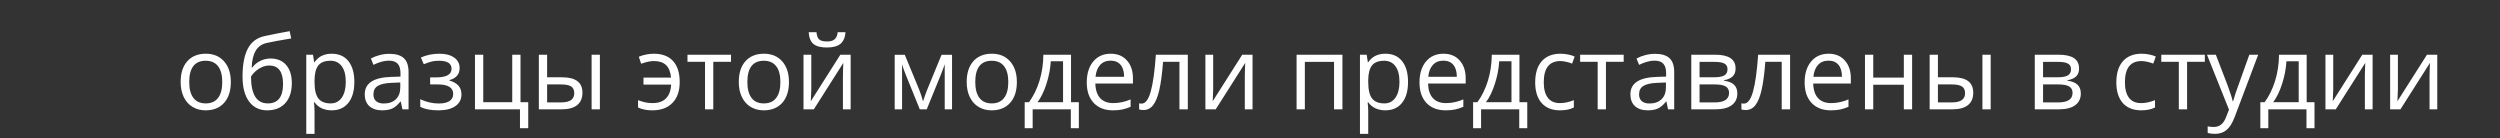 <svg width="343" height="19" viewBox="0 0 343 19" fill="#fff" xmlns="http://www.w3.org/2000/svg">
<rect x="0" y="0" width="343" height="19" fill="#333333" stroke="none"/>
<path opacity="1" d="M31.67 11.247C31.67 12.468 31.362 13.423 30.747 14.111C30.132 14.795 29.282 15.137 28.197 15.137C27.527 15.137 26.933 14.979 26.413 14.665C25.894 14.351 25.492 13.899 25.21 13.312C24.927 12.724 24.786 12.036 24.786 11.247C24.786 10.026 25.091 9.076 25.702 8.396C26.313 7.713 27.16 7.371 28.245 7.371C29.293 7.371 30.125 7.72 30.74 8.417C31.36 9.114 31.67 10.058 31.67 11.247ZM25.962 11.247C25.962 12.204 26.153 12.933 26.536 13.435C26.919 13.936 27.482 14.187 28.225 14.187C28.967 14.187 29.53 13.938 29.913 13.441C30.3 12.94 30.494 12.209 30.494 11.247C30.494 10.295 30.3 9.572 29.913 9.08C29.53 8.583 28.963 8.335 28.211 8.335C27.468 8.335 26.908 8.579 26.529 9.066C26.151 9.554 25.962 10.281 25.962 11.247ZM33.276 10.509C33.276 8.868 33.518 7.59 34.001 6.674C34.484 5.753 35.25 5.179 36.298 4.951C37.601 4.673 38.75 4.448 39.743 4.274L39.955 5.272C38.374 5.537 37.243 5.746 36.565 5.901C35.904 6.052 35.407 6.407 35.074 6.968C34.746 7.528 34.566 8.292 34.534 9.258H34.616C34.899 8.875 35.263 8.574 35.71 8.355C36.157 8.137 36.624 8.027 37.111 8.027C38.032 8.027 38.75 8.326 39.265 8.923C39.78 9.52 40.037 10.347 40.037 11.404C40.037 12.575 39.739 13.492 39.142 14.152C38.545 14.809 37.713 15.137 36.647 15.137C35.594 15.137 34.769 14.733 34.172 13.927C33.575 13.12 33.276 11.981 33.276 10.509ZM36.749 14.187C38.139 14.187 38.834 13.3 38.834 11.527C38.834 9.837 38.203 8.991 36.94 8.991C36.594 8.991 36.259 9.064 35.935 9.21C35.617 9.351 35.323 9.54 35.054 9.777C34.789 10.014 34.584 10.258 34.438 10.509C34.438 11.707 34.628 12.621 35.006 13.25C35.384 13.874 35.965 14.187 36.749 14.187ZM45.506 15.137C45.018 15.137 44.572 15.048 44.166 14.87C43.765 14.688 43.428 14.41 43.154 14.036H43.072C43.127 14.474 43.154 14.888 43.154 15.28V18.363H42.02V7.508H42.942L43.1 8.533H43.154C43.446 8.123 43.785 7.827 44.173 7.645C44.56 7.462 45.005 7.371 45.506 7.371C46.499 7.371 47.265 7.711 47.803 8.39C48.345 9.069 48.616 10.021 48.616 11.247C48.616 12.477 48.34 13.435 47.789 14.118C47.242 14.797 46.481 15.137 45.506 15.137ZM45.342 8.335C44.576 8.335 44.023 8.547 43.681 8.971C43.339 9.395 43.163 10.069 43.154 10.994V11.247C43.154 12.3 43.33 13.054 43.681 13.51C44.032 13.961 44.594 14.187 45.369 14.187C46.016 14.187 46.522 13.925 46.887 13.4C47.256 12.876 47.44 12.154 47.44 11.233C47.44 10.299 47.256 9.584 46.887 9.087C46.522 8.586 46.007 8.335 45.342 8.335ZM55.213 15L54.987 13.934H54.933C54.559 14.403 54.185 14.722 53.812 14.891C53.442 15.055 52.98 15.137 52.424 15.137C51.681 15.137 51.098 14.945 50.674 14.562C50.255 14.18 50.045 13.635 50.045 12.929C50.045 11.416 51.255 10.623 53.675 10.55L54.946 10.509V10.044C54.946 9.456 54.819 9.023 54.563 8.745C54.313 8.463 53.91 8.321 53.353 8.321C52.729 8.321 52.023 8.513 51.234 8.896L50.886 8.027C51.255 7.827 51.658 7.67 52.096 7.556C52.538 7.442 52.98 7.385 53.422 7.385C54.315 7.385 54.976 7.583 55.404 7.979C55.837 8.376 56.054 9.012 56.054 9.887V15H55.213ZM52.649 14.2C53.356 14.2 53.91 14.007 54.31 13.619C54.716 13.232 54.919 12.69 54.919 11.992V11.315L53.784 11.363C52.882 11.395 52.23 11.537 51.829 11.787C51.433 12.033 51.234 12.418 51.234 12.942C51.234 13.352 51.357 13.665 51.603 13.879C51.854 14.093 52.203 14.2 52.649 14.2ZM59.827 10.618C61.245 10.618 61.953 10.226 61.953 9.442C61.953 8.704 61.379 8.335 60.23 8.335C59.88 8.335 59.56 8.367 59.273 8.431C58.986 8.494 58.61 8.622 58.145 8.813L57.742 7.891C58.517 7.544 59.362 7.371 60.278 7.371C61.14 7.371 61.819 7.549 62.315 7.904C62.812 8.255 63.06 8.736 63.06 9.347C63.06 10.185 62.593 10.734 61.659 10.994V11.049C62.233 11.217 62.653 11.459 62.917 11.773C63.181 12.083 63.313 12.473 63.313 12.942C63.313 13.635 63.033 14.175 62.473 14.562C61.917 14.945 61.147 15.137 60.162 15.137C59.082 15.137 58.248 14.975 57.66 14.651V13.612C58.494 14.004 59.337 14.2 60.19 14.2C60.846 14.2 61.34 14.088 61.673 13.865C62.01 13.637 62.179 13.312 62.179 12.888C62.179 12.017 61.47 11.582 60.053 11.582H59.014V10.618H59.827ZM72.474 17.591H71.339V15H65.166V7.508H66.301V14.023H70.279V7.508H71.414V14.023H72.474V17.591ZM75.064 10.604H77.108C78.061 10.604 78.765 10.782 79.221 11.138C79.681 11.489 79.911 12.015 79.911 12.717C79.911 13.469 79.667 14.038 79.18 14.426C78.697 14.809 77.983 15 77.04 15H73.93V7.508H75.064V10.604ZM82.304 15H81.169V7.508H82.304V15ZM75.064 11.582V14.05H76.985C78.189 14.05 78.79 13.628 78.79 12.785C78.79 12.366 78.651 12.06 78.373 11.869C78.095 11.678 77.621 11.582 76.951 11.582H75.064ZM89.488 15.137C88.727 15.137 88.078 15.007 87.54 14.747V13.742C87.814 13.847 88.11 13.94 88.429 14.023C88.748 14.104 89.115 14.146 89.529 14.146C90.322 14.146 90.933 13.934 91.361 13.51C91.794 13.086 92.034 12.453 92.079 11.609H88.285V10.646H92.065C91.993 9.862 91.762 9.287 91.375 8.923C90.992 8.558 90.434 8.376 89.7 8.376C89.231 8.376 88.652 8.499 87.964 8.745L87.643 7.788C87.893 7.67 88.205 7.572 88.579 7.494C88.953 7.412 89.322 7.371 89.686 7.371C90.853 7.371 91.74 7.706 92.346 8.376C92.952 9.041 93.255 10.003 93.255 11.261C93.255 12.487 92.924 13.439 92.264 14.118C91.607 14.797 90.682 15.137 89.488 15.137ZM100.296 8.479H97.862V15H96.728V8.479H94.321V7.508H100.296V8.479ZM108.246 11.247C108.246 12.468 107.938 13.423 107.323 14.111C106.708 14.795 105.858 15.137 104.773 15.137C104.104 15.137 103.509 14.979 102.989 14.665C102.47 14.351 102.069 13.899 101.786 13.312C101.504 12.724 101.362 12.036 101.362 11.247C101.362 10.026 101.668 9.076 102.278 8.396C102.889 7.713 103.737 7.371 104.821 7.371C105.869 7.371 106.701 7.72 107.316 8.417C107.936 9.114 108.246 10.058 108.246 11.247ZM102.538 11.247C102.538 12.204 102.729 12.933 103.112 13.435C103.495 13.936 104.058 14.187 104.801 14.187C105.544 14.187 106.106 13.938 106.489 13.441C106.877 12.94 107.07 12.209 107.07 11.247C107.07 10.295 106.877 9.572 106.489 9.08C106.106 8.583 105.539 8.335 104.787 8.335C104.044 8.335 103.484 8.579 103.105 9.066C102.727 9.554 102.538 10.281 102.538 11.247ZM111.309 7.508V12.259L111.261 13.503L111.24 13.893L115.294 7.508H116.709V15H115.649V10.42L115.67 9.518L115.704 8.629L111.657 15H110.242V7.508H111.309ZM113.448 6.517C112.605 6.517 111.99 6.355 111.603 6.031C111.215 5.703 110.999 5.165 110.953 4.418H112.02C112.061 4.892 112.184 5.222 112.389 5.409C112.598 5.596 112.961 5.689 113.476 5.689C113.945 5.689 114.291 5.589 114.515 5.389C114.743 5.188 114.882 4.865 114.932 4.418H116.005C115.95 5.138 115.72 5.669 115.314 6.011C114.909 6.348 114.287 6.517 113.448 6.517ZM126.642 13.906L126.854 13.271L127.147 12.464L129.178 7.521H130.62V15H129.615V8.813L129.479 9.21L129.082 10.256L127.147 15H126.197L124.263 10.242C124.021 9.632 123.855 9.155 123.764 8.813V15H122.752V7.521H124.14L126.102 12.273C126.298 12.774 126.478 13.318 126.642 13.906ZM139.514 11.247C139.514 12.468 139.206 13.423 138.591 14.111C137.976 14.795 137.126 15.137 136.041 15.137C135.371 15.137 134.776 14.979 134.257 14.665C133.737 14.351 133.336 13.899 133.054 13.312C132.771 12.724 132.63 12.036 132.63 11.247C132.63 10.026 132.935 9.076 133.546 8.396C134.157 7.713 135.004 7.371 136.089 7.371C137.137 7.371 137.969 7.72 138.584 8.417C139.204 9.114 139.514 10.058 139.514 11.247ZM133.806 11.247C133.806 12.204 133.997 12.933 134.38 13.435C134.763 13.936 135.326 14.187 136.068 14.187C136.811 14.187 137.374 13.938 137.757 13.441C138.144 12.94 138.338 12.209 138.338 11.247C138.338 10.295 138.144 9.572 137.757 9.08C137.374 8.583 136.807 8.335 136.055 8.335C135.312 8.335 134.751 8.579 134.373 9.066C133.995 9.554 133.806 10.281 133.806 11.247ZM148.018 17.591H146.917V15H141.681V17.591H140.587V14.023H141.175C141.785 13.193 142.264 12.22 142.61 11.104C142.957 9.987 143.137 8.788 143.15 7.508H146.944V14.023H148.018V17.591ZM145.851 14.023V8.403H144.169C144.11 9.415 143.914 10.44 143.581 11.479C143.253 12.514 142.843 13.362 142.351 14.023H145.851ZM152.687 15.137C151.579 15.137 150.704 14.8 150.062 14.125C149.424 13.45 149.104 12.514 149.104 11.315C149.104 10.108 149.401 9.148 149.993 8.438C150.59 7.727 151.39 7.371 152.393 7.371C153.331 7.371 154.074 7.681 154.621 8.301C155.168 8.916 155.441 9.729 155.441 10.741V11.459H150.28C150.303 12.338 150.524 13.006 150.943 13.462C151.367 13.918 151.962 14.146 152.728 14.146C153.534 14.146 154.332 13.977 155.12 13.64V14.651C154.719 14.825 154.339 14.948 153.979 15.021C153.623 15.098 153.192 15.137 152.687 15.137ZM152.379 8.321C151.777 8.321 151.297 8.517 150.937 8.909C150.581 9.301 150.371 9.843 150.308 10.536H154.225C154.225 9.821 154.065 9.274 153.746 8.896C153.427 8.513 152.971 8.321 152.379 8.321ZM162.968 15H161.819V8.479H159.57C159.447 10.101 159.276 11.388 159.058 12.341C158.839 13.293 158.554 13.991 158.203 14.433C157.857 14.875 157.415 15.096 156.877 15.096C156.631 15.096 156.435 15.068 156.289 15.014V14.173C156.389 14.2 156.503 14.214 156.631 14.214C157.155 14.214 157.572 13.66 157.882 12.553C158.192 11.445 158.426 9.764 158.586 7.508H162.968V15ZM166.447 7.508V12.259L166.399 13.503L166.379 13.893L170.433 7.508H171.848V15H170.788V10.42L170.809 9.518L170.843 8.629L166.796 15H165.381V7.508H166.447ZM179.025 15H177.891V7.508H184.18V15H183.031V8.492H179.025V15ZM190.072 15.137C189.585 15.137 189.138 15.048 188.732 14.87C188.331 14.688 187.994 14.41 187.721 14.036H187.639C187.693 14.474 187.721 14.888 187.721 15.28V18.363H186.586V7.508H187.509L187.666 8.533H187.721C188.012 8.123 188.352 7.827 188.739 7.645C189.127 7.462 189.571 7.371 190.072 7.371C191.066 7.371 191.831 7.711 192.369 8.39C192.911 9.069 193.183 10.021 193.183 11.247C193.183 12.477 192.907 13.435 192.355 14.118C191.809 14.797 191.048 15.137 190.072 15.137ZM189.908 8.335C189.143 8.335 188.589 8.547 188.247 8.971C187.905 9.395 187.73 10.069 187.721 10.994V11.247C187.721 12.3 187.896 13.054 188.247 13.51C188.598 13.961 189.161 14.187 189.936 14.187C190.583 14.187 191.089 13.925 191.453 13.4C191.822 12.876 192.007 12.154 192.007 11.233C192.007 10.299 191.822 9.584 191.453 9.087C191.089 8.586 190.574 8.335 189.908 8.335ZM198.337 15.137C197.229 15.137 196.354 14.8 195.712 14.125C195.074 13.45 194.755 12.514 194.755 11.315C194.755 10.108 195.051 9.148 195.644 8.438C196.241 7.727 197.04 7.371 198.043 7.371C198.982 7.371 199.725 7.681 200.271 8.301C200.818 8.916 201.092 9.729 201.092 10.741V11.459H195.931C195.953 12.338 196.174 13.006 196.594 13.462C197.018 13.918 197.612 14.146 198.378 14.146C199.185 14.146 199.982 13.977 200.771 13.64V14.651C200.369 14.825 199.989 14.948 199.629 15.021C199.273 15.098 198.843 15.137 198.337 15.137ZM198.029 8.321C197.428 8.321 196.947 8.517 196.587 8.909C196.231 9.301 196.022 9.843 195.958 10.536H199.875C199.875 9.821 199.715 9.274 199.396 8.896C199.077 8.513 198.622 8.321 198.029 8.321ZM209.541 17.591H208.44V15H203.204V17.591H202.11V14.023H202.698C203.309 13.193 203.787 12.22 204.134 11.104C204.48 9.987 204.66 8.788 204.674 7.508H208.468V14.023H209.541V17.591ZM207.374 14.023V8.403H205.692C205.633 9.415 205.437 10.44 205.104 11.479C204.776 12.514 204.366 13.362 203.874 14.023H207.374ZM214.039 15.137C212.954 15.137 212.114 14.804 211.517 14.139C210.924 13.469 210.628 12.523 210.628 11.302C210.628 10.049 210.929 9.08 211.53 8.396C212.136 7.713 212.998 7.371 214.114 7.371C214.474 7.371 214.834 7.41 215.194 7.487C215.554 7.565 215.837 7.656 216.042 7.761L215.693 8.725C215.443 8.624 215.169 8.542 214.873 8.479C214.577 8.41 214.315 8.376 214.087 8.376C212.565 8.376 211.804 9.347 211.804 11.288C211.804 12.209 211.988 12.915 212.357 13.407C212.731 13.899 213.283 14.146 214.012 14.146C214.636 14.146 215.276 14.011 215.933 13.742V14.747C215.431 15.007 214.8 15.137 214.039 15.137ZM222.769 8.479H220.335V15H219.2V8.479H216.794V7.508H222.769V8.479ZM228.859 15L228.634 13.934H228.579C228.205 14.403 227.832 14.722 227.458 14.891C227.089 15.055 226.626 15.137 226.07 15.137C225.327 15.137 224.744 14.945 224.32 14.562C223.901 14.18 223.691 13.635 223.691 12.929C223.691 11.416 224.901 10.623 227.321 10.55L228.593 10.509V10.044C228.593 9.456 228.465 9.023 228.21 8.745C227.959 8.463 227.556 8.321 227 8.321C226.376 8.321 225.669 8.513 224.881 8.896L224.532 8.027C224.901 7.827 225.305 7.67 225.742 7.556C226.184 7.442 226.626 7.385 227.068 7.385C227.962 7.385 228.622 7.583 229.051 7.979C229.484 8.376 229.7 9.012 229.7 9.887V15H228.859ZM226.296 14.2C227.002 14.2 227.556 14.007 227.957 13.619C228.363 13.232 228.565 12.69 228.565 11.992V11.315L227.431 11.363C226.528 11.395 225.877 11.537 225.476 11.787C225.079 12.033 224.881 12.418 224.881 12.942C224.881 13.352 225.004 13.665 225.25 13.879C225.501 14.093 225.849 14.2 226.296 14.2ZM238.122 9.388C238.122 9.875 237.981 10.247 237.698 10.502C237.42 10.753 237.028 10.921 236.522 11.008V11.069C237.16 11.156 237.625 11.343 237.917 11.63C238.213 11.917 238.361 12.313 238.361 12.819C238.361 13.517 238.104 14.054 237.589 14.433C237.078 14.811 236.331 15 235.347 15H232.045V7.508H235.333C237.192 7.508 238.122 8.134 238.122 9.388ZM237.227 12.744C237.227 12.338 237.072 12.045 236.762 11.862C236.456 11.675 235.948 11.582 235.237 11.582H233.18V14.05H235.265C236.573 14.05 237.227 13.615 237.227 12.744ZM237.015 9.497C237.015 9.132 236.873 8.875 236.591 8.725C236.313 8.57 235.889 8.492 235.319 8.492H233.18V10.604H235.101C235.802 10.604 236.297 10.518 236.584 10.345C236.871 10.171 237.015 9.889 237.015 9.497ZM245.601 15H244.452V8.479H242.203C242.08 10.101 241.909 11.388 241.69 12.341C241.472 13.293 241.187 13.991 240.836 14.433C240.49 14.875 240.048 15.096 239.51 15.096C239.264 15.096 239.068 15.068 238.922 15.014V14.173C239.022 14.2 239.136 14.214 239.264 14.214C239.788 14.214 240.205 13.66 240.515 12.553C240.825 11.445 241.059 9.764 241.219 7.508H245.601V15ZM251.179 15.137C250.071 15.137 249.196 14.8 248.554 14.125C247.916 13.45 247.597 12.514 247.597 11.315C247.597 10.108 247.893 9.148 248.485 8.438C249.082 7.727 249.882 7.371 250.885 7.371C251.824 7.371 252.566 7.681 253.113 8.301C253.66 8.916 253.934 9.729 253.934 10.741V11.459H248.772C248.795 12.338 249.016 13.006 249.436 13.462C249.859 13.918 250.454 14.146 251.22 14.146C252.026 14.146 252.824 13.977 253.612 13.64V14.651C253.211 14.825 252.831 14.948 252.471 15.021C252.115 15.098 251.685 15.137 251.179 15.137ZM250.871 8.321C250.27 8.321 249.789 8.517 249.429 8.909C249.073 9.301 248.864 9.843 248.8 10.536H252.717C252.717 9.821 252.557 9.274 252.238 8.896C251.919 8.513 251.464 8.321 250.871 8.321ZM257.01 7.508V10.646H261.207V7.508H262.342V15H261.207V11.623H257.01V15H255.875V7.508H257.01ZM265.883 10.604H267.927C268.879 10.604 269.583 10.782 270.039 11.138C270.499 11.489 270.729 12.015 270.729 12.717C270.729 13.469 270.486 14.038 269.998 14.426C269.515 14.809 268.802 15 267.858 15H264.748V7.508H265.883V10.604ZM273.122 15H271.987V7.508H273.122V15ZM265.883 11.582V14.05H267.804C269.007 14.05 269.608 13.628 269.608 12.785C269.608 12.366 269.469 12.06 269.191 11.869C268.913 11.678 268.439 11.582 267.77 11.582H265.883ZM285.249 9.388C285.249 9.875 285.108 10.247 284.825 10.502C284.547 10.753 284.155 10.921 283.649 11.008V11.069C284.287 11.156 284.752 11.343 285.044 11.63C285.34 11.917 285.488 12.313 285.488 12.819C285.488 13.517 285.231 14.054 284.716 14.433C284.205 14.811 283.458 15 282.474 15H279.172V7.508H282.46C284.319 7.508 285.249 8.134 285.249 9.388ZM284.354 12.744C284.354 12.338 284.199 12.045 283.889 11.862C283.583 11.675 283.075 11.582 282.364 11.582H280.307V14.05H282.392C283.7 14.05 284.354 13.615 284.354 12.744ZM284.142 9.497C284.142 9.132 284 8.875 283.718 8.725C283.44 8.57 283.016 8.492 282.446 8.492H280.307V10.604H282.228C282.929 10.604 283.424 10.518 283.711 10.345C283.998 10.171 284.142 9.889 284.142 9.497ZM293.773 15.137C292.689 15.137 291.848 14.804 291.251 14.139C290.659 13.469 290.362 12.523 290.362 11.302C290.362 10.049 290.663 9.08 291.265 8.396C291.871 7.713 292.732 7.371 293.849 7.371C294.209 7.371 294.569 7.41 294.929 7.487C295.289 7.565 295.571 7.656 295.776 7.761L295.428 8.725C295.177 8.624 294.904 8.542 294.607 8.479C294.311 8.41 294.049 8.376 293.821 8.376C292.299 8.376 291.538 9.347 291.538 11.288C291.538 12.209 291.723 12.915 292.092 13.407C292.465 13.899 293.017 14.146 293.746 14.146C294.37 14.146 295.011 14.011 295.667 13.742V14.747C295.166 15.007 294.535 15.137 293.773 15.137ZM302.503 8.479H300.069V15H298.935V8.479H296.528V7.508H302.503V8.479ZM302.797 7.508H304.014L305.654 11.78C306.014 12.755 306.238 13.46 306.324 13.893H306.379C306.438 13.66 306.561 13.264 306.748 12.703C306.939 12.138 307.559 10.406 308.607 7.508H309.824L306.604 16.039C306.285 16.882 305.912 17.479 305.483 17.83C305.06 18.186 304.538 18.363 303.918 18.363C303.572 18.363 303.23 18.325 302.893 18.247V17.338C303.143 17.393 303.424 17.42 303.733 17.42C304.513 17.42 305.069 16.982 305.401 16.107L305.818 15.041L302.797 7.508ZM317.549 17.591H316.448V15H311.212V17.591H310.118V14.023H310.706C311.317 13.193 311.795 12.22 312.142 11.104C312.488 9.987 312.668 8.788 312.682 7.508H316.476V14.023H317.549V17.591ZM315.382 14.023V8.403H313.7C313.641 9.415 313.445 10.44 313.112 11.479C312.784 12.514 312.374 13.362 311.882 14.023H315.382ZM320.119 7.508V12.259L320.071 13.503L320.051 13.893L324.104 7.508H325.52V15H324.46V10.42L324.48 9.518L324.515 8.629L320.468 15H319.053V7.508H320.119ZM328.992 7.508V12.259L328.944 13.503L328.924 13.893L332.978 7.508H334.393V15H333.333V10.42L333.354 9.518L333.388 8.629L329.341 15H327.926V7.508H328.992Z" fill="#fff"/>
</svg>
